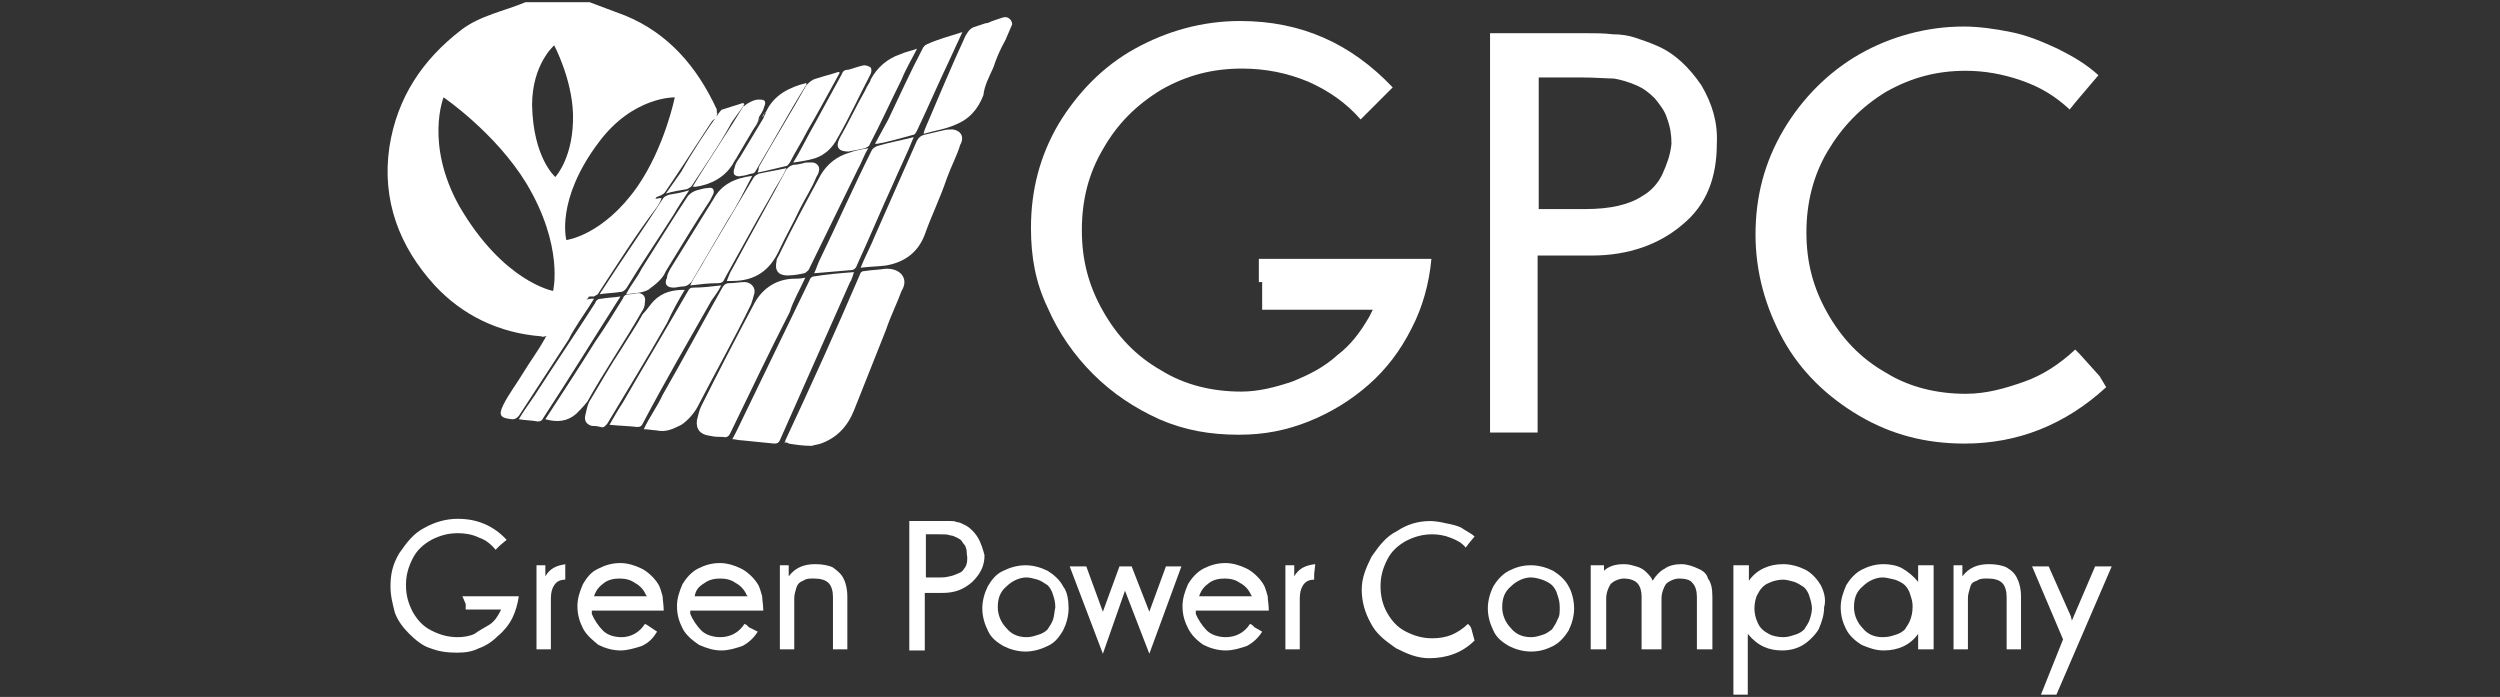 <?xml version="1.0" encoding="utf-8"?>
<!-- Generator: Adobe Illustrator 22.0.0, SVG Export Plug-In . SVG Version: 6.00 Build 0)  -->
<svg version="1.1" id="Layer_1" xmlns="http://www.w3.org/2000/svg" xmlns:xlink="http://www.w3.org/1999/xlink" x="0px" y="0px"
	 viewBox="0 0 226 63" style="enable-background:new 0 0 226 63;" xml:space="preserve">
<rect x="0" y="0" width="226" height="63" fill="#333333" stroke="none"/>
<style type="text/css">
	.st0{fill:#FFFFFF;}
</style>
<g>
	<g>
		<path class="st0" d="M114.1,25.5L114.1,25.5v2l0,0V28h10l-0.3,0.6c-0.8,1.4-1.7,2.6-2.9,3.5c-1.2,1.1-2.6,1.8-4.1,2.4
			c-1.5,0.5-3,0.9-4.6,0.9c-2.6,0-5.1-0.6-7.2-1.9c-2.3-1.3-4-3.1-5.3-5.4s-1.9-4.6-1.9-7.3s0.6-5.1,1.9-7.3c1.3-2.3,3-4,5.3-5.4
			c2.3-1.3,4.6-1.9,7.3-1.9c2.1,0,4.1,0.4,6,1.2c1.8,0.8,3.4,1.9,4.7,3.4l0.5-0.5l0,0l0.6-0.6l0,0l1.8-1.8c-3.8-4-8.3-6-13.8-6
			c-3.4,0-6.6,0.9-9.5,2.5c-2.9,1.6-5.2,4-6.9,6.8c-1.7,2.9-2.5,6-2.5,9.4c0,2.6,0.4,4.9,1.5,7.2c1,2.3,2.4,4.3,4.1,6
			c1.8,1.8,3.8,3.1,6,4.1c2.3,1,4.6,1.4,7.2,1.4c2.3,0,4.3-0.4,6.3-1.2c2-0.8,3.8-1.9,5.4-3.3c1.6-1.4,2.9-3.1,3.9-5.1
			c1-1.9,1.6-4.1,1.8-6.3h-15.6V25.5L114.1,25.5z"/>
		<path class="st0" d="M153.8,7.7c-1.1-1.6-2.4-2.9-4.1-3.6c-0.7-0.3-1.3-0.5-1.9-0.7c-0.6-0.2-1.3-0.3-2-0.3C145,3,144.2,3,143.2,3
			h-8.5v36.1h4.3v-16h4.9c3.3,0,6.1-1,8.2-2.8c2.2-1.8,3.1-4.3,3.1-7.3C155.3,11.1,154.8,9.4,153.8,7.7z M150.3,15.7
			c-0.4,0.9-1.1,1.6-1.8,2c-1.2,0.8-2.9,1.2-5.2,1.2h-4.2V7h3.7c1.4,0,2.5,0.1,3.1,0.1c0.6,0.1,1.3,0.3,2,0.6
			c0.7,0.3,1.2,0.7,1.7,1.2c0.4,0.5,0.9,1.1,1.1,1.8c0.3,0.8,0.4,1.5,0.4,2.3C151,14,150.7,14.8,150.3,15.7z"/>
		<path class="st0" d="M189.8,34L189.8,34L188,32l0,0l-0.4-0.4c-1.4,1.3-2.9,2.3-4.6,2.9s-3.4,1.1-5.3,1.1c-2.6,0-5.1-0.6-7.2-1.9
			c-2.3-1.3-4-3.1-5.3-5.4s-1.9-4.6-1.9-7.3c0-2.6,0.6-5.1,1.9-7.3s3-4,5.3-5.4c2.3-1.3,4.6-1.9,7.2-1.9c1.7,0,3.4,0.3,5.1,0.9
			s3,1.4,4.3,2.6l0.4-0.5l0,0l0.5-0.6l0,0l1.7-2c-1.1-1-2.3-1.7-3.7-2.4c-1.3-0.6-2.7-1.2-4.2-1.5c-1.5-0.3-2.9-0.5-4.3-0.5
			c-3.3,0-6.6,0.9-9.4,2.5c-2.8,1.6-5.2,4-6.9,6.9c-1.7,2.9-2.5,6-2.5,9.4c0,3.4,0.9,6.6,2.5,9.5s4,5.2,6.9,6.9
			c2.9,1.7,6,2.5,9.5,2.5c4.8,0,9.1-1.7,12.8-5.1L189.8,34z"/>
	</g>
	<g>
		<g>
			<g>
				<g>
					<path class="st0" d="M56.5,1.4c-1.1-0.4-2.1-0.8-3.2-1.2h-5.8c-1.9,0.8-4.1,1.2-5.8,2.5c-3.5,2.7-5.8,6.1-6.5,10.6
						c-0.7,4.8,0.9,9,4.1,12.5c2.5,2.7,5.8,4.3,9.6,4.6c0.2,0.1,0.3,0,0.4,0c0.1,0,0.1,0,0.2,0l-0.1,0.1c0.8-0.1,1.3-0.5,1.9-1.1
						c0.8-0.6,1.3-1.5,1.8-2.4c0,0,0,0,0.1-0.1c0,0,0-0.1,0-0.1c0,0,0-0.1,0.1-0.1v0c0.5-0.8,0.9-1.8,1.5-2.6
						c1.4-2.1,3.1-4.1,4.5-6.2c0,0,0,0,0,0c0-0.1,0.1-0.1,0.1-0.2v0c0.2-0.3,0.4-0.6,0.6-1.1c1-2,2.3-3.8,4-5.3
						c0.1-0.1,0.1-0.1,0.2-0.2c0.2-0.2,0.3-0.3,0.5-0.4c0,0,0,0,0.1,0V9.9C63,6,60.4,3,56.5,1.4z M54.1,12.9C57.2,8.7,61,8.8,61,8.8
						s-0.9,4.5-3.4,8.1c-3.1,4.4-6.4,4.8-6.4,4.8S50.2,18.1,54.1,12.9z M50.1,4.1c0,0,1.6,3,1.7,6.2c0.1,3.9-1.6,5.7-1.6,5.7
						s-2-1.7-2.1-6.5C48.1,5.8,50.1,4.1,50.1,4.1z M41.5,18.6c-3.1-5.6-1.4-9.8-1.4-9.8s4.7,3.2,7.5,7.8c3.4,5.7,2.4,9.7,2.4,9.7
						S45.5,25.5,41.5,18.6z"/>
				</g>
			</g>
		</g>
	</g>
	<g>
		<path class="st0" d="M90.6,1.6l-0.9,0.3l0,0c-0.2,0.1-0.4,0.2-0.6,0.2l-0.6,0.2c-0.1,0-0.2,0.1-0.3,0.1c-0.4,0.1-0.6,0.3-0.9,0.8
			C86,6,84.8,8.9,83.6,11.7c0,0.1-0.1,0.2-0.1,0.4c1-0.3,1.9-0.4,2.8-0.8c1.3-0.5,2.1-1.4,2.6-2.7c0.1-0.9,0.5-1.6,0.9-2.5
			c0.3-0.9,0.6-1.6,1.1-2.5l0,0l0.6-1.4C91.5,1.8,91.1,1.4,90.6,1.6z"/>
		<g>
			<path class="st0" d="M68.9,10.6c0.1-0.1,0.2-0.2,0.2-0.4L68.9,10.6z"/>
			<path class="st0" d="M66.4,14.5c-0.1,0.1-0.1,0.2-0.1,0.2l0.3-0.5C66.6,14.3,66.5,14.4,66.4,14.5z"/>
			<path class="st0" d="M68.3,11.5L68.3,11.5l0.5-1C68.6,10.9,68.4,11.2,68.3,11.5z"/>
			<path class="st0" d="M80,24.3c-0.6,0.1-1.2,0.1-1.8,0.2c-0.3,0-0.4,0.1-0.5,0.4c-2.1,4.9-4.4,10-6.7,14.9c0,0.1,0,0.1-0.1,0.2
				c0.2,0,0.3,0,0.4,0.1c0.6,0.1,1.3,0.2,1.9,0.2c0.1,0,0.2,0,0.2,0c0.3-0.1,0.5-0.1,0.8-0.2c1.4-0.5,2.4-1.5,3-3
				c1-2.5,1.9-4.8,2.9-7.3c0.4-1.2,1-2.4,1.4-3.5C82.2,25.2,81.4,24.2,80,24.3z"/>
			<path class="st0" d="M77.2,24.6c-1.3,0.1-2.5,0.2-3.7,0.4c-0.1,0-0.3,0.2-0.3,0.3c-2,4.1-4,8.3-6,12.4c-0.3,0.6-0.6,1.3-1,2
				c0.3,0,0.5,0.1,0.8,0.1c1,0.1,2,0.2,3,0.3c0.3,0,0.4-0.1,0.5-0.3c2.1-4.7,4.2-9.5,6.3-14.2C77,25.3,77.1,24.9,77.2,24.6z"/>
			<path class="st0" d="M72.8,25.1c-0.4,0.1-0.9,0.1-1.2,0.1c-1.6,0.1-2.8,1-3.5,2.4c-1.6,3-3.2,6.1-4.7,9.1
				c-0.2,0.4-0.3,0.9-0.4,1.3c-0.1,0.8,0.3,1.3,1.2,1.4c0.4,0.1,0.8,0.1,1.2,0.1c0.3,0.1,0.5-0.1,0.6-0.3c1.8-3.7,3.5-7.3,5.4-11
				C71.7,27.2,72.3,26.2,72.8,25.1z"/>
			<path class="st0" d="M86.1,11.7c-0.3,0-0.5,0-0.9,0.1c-0.5,0.1-1.2,0.3-1.7,0.4c-0.3,0.1-0.4,0.2-0.6,0.5
				c-1.3,2.9-2.5,5.7-3.8,8.6c-0.4,1-0.9,1.9-1.3,2.9c0.8-0.1,1.5-0.1,2.3-0.2c1.7-0.3,2.9-1.2,3.5-2.8c0.6-1.7,1.4-3.3,2-5.1
				c0.4-1.1,0.9-2,1.2-3C87.2,12.4,86.9,11.8,86.1,11.7z"/>
			<path class="st0" d="M67.9,27.5c0.1-0.3,0.2-0.6,0.3-1c0.1-0.5-0.3-1-0.9-1c-0.4,0-0.9,0.1-1.4,0.1c-0.3,0-0.5,0.2-0.6,0.4
				c-1.8,3.2-3.5,6.4-5.4,9.7c-0.5,1.1-1.2,2-1.7,3.1c0.4,0,0.8,0.1,1.1,0.1c0.9,0.2,1.5-0.1,2.3-0.5c0.6-0.4,1.2-1.1,1.5-1.7
				C64.7,33.6,66.4,30.6,67.9,27.5z"/>
			<path class="st0" d="M77.5,23.9c1.1-2.4,2.1-4.8,3.2-7.2c0.6-1.4,1.3-2.8,1.9-4.3c-1.2,0.3-2.3,0.5-3.3,0.8
				c-0.2,0.1-0.4,0.2-0.5,0.4c-1.6,3.2-3.1,6.6-4.7,9.9c-0.2,0.4-0.3,0.8-0.5,1.2c1.2-0.1,2.4-0.2,3.5-0.3
				C77.3,24.3,77.4,24.2,77.5,23.9z"/>
			<path class="st0" d="M65.2,25.8c-0.9,0.1-1.7,0.2-2.5,0.2c-0.3,0-0.4,0.1-0.5,0.3c-1.9,3.3-4,6.8-5.9,10.1
				c-0.4,0.6-0.8,1.3-1.2,2c0.9,0.1,1.7,0.1,2.5,0.2c0.3,0,0.4-0.1,0.5-0.3c2-3.8,4.1-7.4,6.2-11.1C64.5,26.9,64.9,26.4,65.2,25.8z"
				/>
			<path class="st0" d="M71.2,24.9c0.5,0,1.1-0.1,1.5-0.2c0.1,0,0.3-0.2,0.4-0.3c1.5-3.1,3-6.1,4.5-9.2c0.3-0.5,0.5-1.2,0.9-1.8
				c-0.6,0.1-1.2,0.2-1.7,0.4c-1.1,0.3-2,1-2.6,2c-1.3,2.4-2.6,4.8-3.8,7.3c-0.1,0.2-0.2,0.3-0.2,0.5C70,24.5,70.4,24.9,71.2,24.9z"
				/>
			<path class="st0" d="M70.4,22.7c0.6-1.3,1.3-2.5,1.9-3.8c0.5-1,1.1-1.9,1.5-2.9c0.2-0.3,0.4-0.8,0.1-1.1
				c-0.3-0.3-0.6-0.2-1.1-0.2c-0.3,0.1-0.8,0.2-1.1,0.2c-0.3,0.1-0.4,0.2-0.6,0.4c-1.6,3-3.3,6-4.9,9c-0.2,0.3-0.3,0.6-0.5,1.1
				c0.2,0,0.4,0,0.5,0C68.3,25.4,69.6,24.4,70.4,22.7z"/>
			<path class="st0" d="M61.9,26.2c-1.1,0-2,0.2-2.8,1c-0.3,0.3-0.6,0.8-1,1.2c-0.6,1.1-1.3,2.1-1.9,3.1c-1,1.5-1.9,3.1-2.8,4.6
				c-0.3,0.4-0.4,1.1-0.5,1.5c-0.1,0.5,0.2,0.8,0.6,0.9c0.2,0,0.4,0,0.8,0.1c0.3,0.1,0.4-0.1,0.6-0.3c1.8-3,3.7-6.1,5.4-9.1
				C60.8,28.1,61.3,27.2,61.9,26.2z"/>
			<path class="st0" d="M79.1,13c0.1,0,0.1,0,0.2,0c1.1-0.2,2.1-0.5,3.2-0.8c0.2,0,0.3-0.2,0.4-0.4c1-2.1,1.9-4.2,2.9-6.3
				c0.4-0.9,0.8-1.7,1.2-2.6c-1.2,0.4-2.1,0.6-3.2,1.1c-0.2,0.1-0.3,0.2-0.4,0.4c-1.1,2.1-2.1,4.3-3.1,6.4
				C79.9,11.5,79.5,12.3,79.1,13z"/>
			<path class="st0" d="M58,28.2c0.2-0.3,0.3-0.5,0.3-0.9c0.1-0.5-0.2-0.8-0.6-0.8c-0.2,0-0.5,0.1-0.8,0.1c-0.3,0-0.5,0.1-0.6,0.4
				c-0.8,1.3-1.6,2.6-2.5,3.9c-1.5,2.4-3,4.7-4.5,7c1.1,0.3,2,0.2,2.8-0.5c0.3-0.3,0.6-0.6,1-1.1C54.6,33.6,56.4,31,58,28.2z"/>
			<path class="st0" d="M65.5,25.2c1.4-2.5,2.8-5.1,4.2-7.5c0.4-0.8,1-1.6,1.4-2.5c-0.9,0.2-1.6,0.3-2.5,0.5
				c-0.2,0.1-0.4,0.2-0.5,0.4c-1.5,2.5-2.9,4.9-4.4,7.4c-0.4,0.8-0.9,1.4-1.3,2.3c0.9-0.1,1.6-0.2,2.5-0.2
				C65.2,25.6,65.4,25.5,65.5,25.2z"/>
			<path class="st0" d="M78.2,8.2c-0.8,1.4-1.5,2.9-2.3,4.3c-0.4,0.8-0.1,1.2,0.8,1.2c0.5-0.1,1.1-0.2,1.5-0.3
				c0.2-0.1,0.4-0.2,0.4-0.3c1-1.9,1.9-3.9,2.9-5.9c0.4-1,0.9-1.8,1.4-2.8c-0.5,0.2-1.1,0.3-1.5,0.5c-1.2,0.4-2.1,1.2-2.7,2.3
				C78.7,7.4,78.4,7.7,78.2,8.2z"/>
			<path class="st0" d="M56.1,26.8c-0.6,0.1-1.2,0.1-1.7,0.2c-0.3,0-0.5,0.1-0.6,0.4c-1.8,2.8-3.7,5.6-5.5,8.4
				c-0.4,0.6-1,1.4-1.4,2.1c0.6,0.1,1.2,0.1,1.7,0.2c0.3,0,0.4-0.1,0.5-0.3c2.3-3.5,4.5-7.1,6.8-10.7C56,27,56,26.9,56.1,26.8z"/>
			<path class="st0" d="M71.7,14.7L71.7,14.7c0.6-0.1,1.4-0.2,2-0.4c0.9-0.3,1.6-1,2-1.8c1.1-1.9,2-3.9,3-5.8c0.1-0.2,0.1-0.5,0-0.6
				c-0.1-0.1-0.4-0.2-0.6-0.2c-0.5,0.1-1,0.3-1.4,0.4c-0.3,0-0.5,0.1-0.6,0.4c-0.8,1.5-1.6,2.9-2.4,4.4C73,12.3,72.4,13.6,71.7,14.7
				z"/>
			<path class="st0" d="M60.9,26c0.3,0,0.5-0.1,0.8-0.1c0.3,0,0.5-0.1,0.8-0.4c1.1-1.9,2.3-3.9,3.4-5.8c0.8-1.2,1.4-2.5,2.1-3.8
				c-1.6,0.2-2.8,0.8-3.5,2.1c-1.3,2.1-2.6,4.2-3.9,6.3c-0.1,0.2-0.3,0.5-0.3,0.8C60,25.7,60.3,26,60.9,26z"/>
			<path class="st0" d="M60.2,24.5c1.3-2.1,2.6-4.3,4-6.4c0.1-0.2,0.2-0.4,0.3-0.6c0.1-0.4-0.1-0.6-0.5-0.5c-0.3,0-0.6,0.1-1,0.2
				c-0.3,0.1-0.5,0.2-0.8,0.5c-1.4,2.1-2.8,4.4-4.2,6.6c-0.4,0.8-1,1.5-1.4,2.3c0.8-0.1,1.4-0.1,2-0.4
				C59.4,25.6,59.9,25.2,60.2,24.5z"/>
			<path class="st0" d="M53.7,27c-0.6,1-1.2,1.8-1.8,2.8c-0.2,0.3-0.3,0.5-0.5,0.9c-1.5,2.3-3,4.6-4.5,6.9c-0.2,0.2-0.3,0.3-0.6,0.3
				c-1-0.1-1.3-0.3-0.8-1.3s1.2-1.9,1.8-2.9c0.6-1,1.3-1.9,1.9-3c0,0,0.1-0.1,0.1-0.2l0,0l0.1-0.1c0.3-0.5,0.6-1,1.1-1.5
				c0.4-0.5,1-1.1,1.5-1.5l0.1-0.1c0.2-0.1,0.5-0.2,0.9-0.2C53.2,27,53.5,27,53.7,27z"/>
			<path class="st0" d="M68.5,15.6c1-0.2,1.7-0.4,2.6-0.6c0.1,0,0.2-0.2,0.3-0.3c0.5-1,1.1-1.9,1.6-2.9c1-1.7,1.9-3.4,2.9-5.2
				c0,0,0-0.1-0.1-0.1c-0.6,0.2-1.4,0.4-2,0.6c-0.4,0.1-0.6,0.3-0.9,0.6c-1.4,2.5-2.9,4.9-4.3,7.4C68.6,15.4,68.5,15.5,68.5,15.6z"
				/>
			<path class="st0" d="M62.3,17.2c-0.6,0.2-1.2,0.3-1.8,0.4c-0.3,0.1-0.5,0.2-0.6,0.4c-1.8,2.8-3.7,5.5-5.5,8.3
				c-0.1,0.1-0.1,0.2-0.2,0.3c0.6-0.1,1.2-0.1,1.8-0.2c0.3,0,0.4-0.1,0.6-0.3c1.4-2.3,2.9-4.5,4.3-6.7
				C61.3,18.7,61.7,18.1,62.3,17.2z"/>
			<path class="st0" d="M69.2,10.3c-0.1,0.1-0.1,0.2-0.2,0.4l-2.1,3.5c-0.2,0.3-0.4,0.5-0.5,1c-0.1,0.2-0.1,0.5,0,0.6
				c0.1,0.1,0.4,0.2,0.6,0.1c0.3,0,0.5-0.1,0.9-0.2c0.3,0,0.4-0.2,0.5-0.4c1.5-2.5,2.9-5.1,4.4-7.5c0.1-0.1,0.1-0.2,0.1-0.3
				C71.3,7.9,70,8.6,69.3,10c0,0.1-0.1,0.1-0.1,0.2l0,0V10.3z"/>
			<path class="st0" d="M62.8,16.9c1.5-0.2,2.7-0.9,3.4-2l0,0c0.1-0.1,0.1-0.2,0.1-0.2c0.1-0.1,0.1-0.2,0.2-0.3l1.6-2.7l0,0
				c0.2-0.3,0.4-0.6,0.5-1v-0.1c0.2-0.3,0.4-0.6,0.5-1c0.1-0.2,0.1-0.4,0-0.5c-0.1-0.1-0.4-0.1-0.5-0.1C68.3,9,68,9.1,67.5,9.4
				c-0.1,0.1-0.2,0.2-0.3,0.2c-1.5,2.5-3.1,4.8-4.6,7.3C62.8,16.8,62.8,16.9,62.8,16.9z"/>
			<path class="st0" d="M53.4,26.8c0.1,0,0.2,0,0.3,0c0.1-0.1,0.3-0.1,0.4-0.3c1.7-2.6,3.4-5.3,5.3-7.8c0.1-0.2,0.3-0.4,0.4-0.8
				c-1.4,0.1-2.4,0.8-3,1.8c-0.8,1.1-1.4,2-2.1,3.1c-0.6,1-1.3,1.9-1.9,2.9c-0.2,0.2-0.2,0.6-0.1,1C52.7,27,53.1,26.8,53.4,26.8z"/>
			<path class="st0" d="M60.2,17.5c0.6-0.2,1.3-0.3,1.9-0.4c0.2-0.1,0.4-0.2,0.5-0.4c1.1-1.7,2.3-3.4,3.3-5.2c0.4-0.8,1-1.4,1.4-2.1
				c0,0-0.1,0-0.1-0.1c-0.6,0.2-1.3,0.4-1.9,0.6c-0.1,0-0.2,0.2-0.3,0.3c-1.2,1.7-2.4,3.5-3.4,5.3C61.1,16.2,60.7,16.8,60.2,17.5z"
				/>
			<path class="st0" d="M58.6,17.9c0.3,0.1,1.3-0.2,1.5-0.5c1.3-1.9,2.6-3.9,3.9-5.9c0.3-0.4,0.5-0.9,0.9-1.3
				c-1.3,0.3-2.1,0.9-2.9,1.8c-1.1,1.6-2.1,3.1-3.2,4.7c-0.1,0.2-0.2,0.4-0.3,0.8C58.4,17.5,58.5,17.7,58.6,17.9z"/>
			<path class="st0" d="M69.3,10.1L69.3,10.1c0,0.1-0.1,0.1-0.1,0.1L69.3,10.1z"/>
			<path class="st0" d="M68.8,10.4L68.8,10.4C68.8,10.5,68.8,10.5,68.8,10.4z"/>
			<path class="st0" d="M66.2,14.8L66.2,14.8L66.2,14.8z"/>
		</g>
	</g>
	<g>
		<path class="st0" d="M42.1,54.6v0.3v0.2h3.2l-0.1,0.2c-0.2,0.4-0.5,0.9-1,1.2s-0.9,0.5-1.3,0.8c-0.4,0.2-1,0.3-1.5,0.3
			c-0.9,0-1.6-0.2-2.4-0.6c-0.8-0.4-1.3-1-1.7-1.7c-0.4-0.8-0.6-1.5-0.6-2.4c0-0.9,0.2-1.6,0.6-2.4c0.4-0.8,1-1.3,1.7-1.7
			c0.8-0.4,1.5-0.6,2.4-0.6c0.6,0,1.3,0.1,1.9,0.4c0.6,0.2,1.1,0.6,1.5,1.1l0.2-0.2l0.2-0.2l0.6-0.5c-1.2-1.3-2.7-1.9-4.4-1.9
			c-1.1,0-2.1,0.3-3,0.8c-1,0.5-1.6,1.3-2.3,2.3c-0.6,1-0.8,1.9-0.8,3c0,0.9,0.2,1.6,0.4,2.4c0.3,0.8,0.8,1.4,1.3,1.9
			s1.2,1.1,1.9,1.3c0.8,0.3,1.5,0.4,2.4,0.4c0.8,0,1.4-0.1,2-0.4c0.6-0.2,1.2-0.6,1.7-1.1c0.5-0.4,1-1,1.3-1.6
			c0.3-0.6,0.5-1.3,0.6-2h-5.1L42.1,54.6L42.1,54.6z"/>
		<path class="st0" d="M51.2,51c-0.9,0.1-1.5,0.4-1.9,1.1v-1h-0.8v7.6h0.8h0.3h0.1h0.1v-4.6c0-0.5,0.1-0.9,0.3-1.2
			c0.2-0.3,0.5-0.5,1-0.5v-0.2v-0.3V51H51.2z"/>
		<path class="st0" d="M58.5,56.5l-0.2-0.1c-0.5,0.8-1.3,1.2-2.1,1.2c-0.7,0-1.3-0.2-1.7-0.6s-0.8-1-1-1.5c0,0,0-0.2,0-0.3H60
			c0-0.5-0.1-1-0.1-1.3c-0.1-0.3-0.2-0.8-0.4-1.1c-0.3-0.5-0.9-1.1-1.5-1.4c-0.6-0.3-1.3-0.5-1.9-0.5c-0.8,0-1.4,0.2-2,0.5
			c-0.7,0.3-1.1,0.9-1.4,1.4c-0.3,0.7-0.5,1.3-0.5,2c0,0.8,0.2,1.4,0.5,2c0.3,0.6,0.9,1.1,1.4,1.5c0.6,0.3,1.3,0.5,2,0.5
			c0.6,0,1.3-0.2,1.9-0.4c0.7-0.3,1.1-0.8,1.4-1.3l-0.6-0.4L58.5,56.5z M54.6,52.7c0.4-0.3,0.9-0.4,1.4-0.4c0.5,0,1,0.1,1.4,0.4
			c0.4,0.2,0.8,0.6,1,1.1l0.1,0.1h-4.8C53.9,53.3,54.2,53,54.6,52.7z"/>
		<path class="st0" d="M67.5,56.5l-0.2-0.1c-0.5,0.8-1.3,1.2-2.2,1.2c-0.6,0-1.3-0.2-1.7-0.6s-0.8-1-1-1.5c0,0,0-0.2,0-0.3H69
			c0-0.5-0.1-1-0.1-1.3c-0.1-0.3-0.2-0.8-0.4-1.1c-0.3-0.5-0.9-1.1-1.5-1.4c-0.6-0.3-1.3-0.5-1.9-0.5c-0.8,0-1.4,0.2-2,0.5
			c-0.6,0.3-1.1,0.9-1.4,1.4c-0.3,0.7-0.5,1.3-0.5,2c0,0.8,0.2,1.4,0.5,2c0.3,0.6,0.9,1.1,1.5,1.5c0.7,0.3,1.3,0.5,2,0.5
			c0.7,0,1.3-0.2,1.9-0.4c0.6-0.3,1.1-0.8,1.4-1.3l-0.8-0.4L67.5,56.5z M63.7,52.7c0.4-0.3,0.9-0.4,1.4-0.4c0.5,0,1,0.1,1.4,0.4
			c0.4,0.2,0.8,0.6,1,1.1l0.1,0.1h-4.8C62.9,53.3,63.2,53,63.7,52.7z"/>
		<path class="st0" d="M75.3,51.3c-0.4-0.2-1-0.3-1.6-0.3c-1,0-1.8,0.3-2.4,1.1v-1h-0.8v7.6h0.8h0.3h0.2v-4.6c0-0.4,0.1-0.6,0.2-1
			c0.1-0.3,0.3-0.5,0.6-0.6c0.3-0.2,0.5-0.2,1-0.2c0.5,0,1,0.1,1.3,0.4c0.3,0.3,0.4,0.8,0.4,1.3v0.1v4.6h0.2h0.3h0.8V54v-0.1
			c0-0.5-0.1-1.1-0.3-1.5C76.1,51.9,75.7,51.6,75.3,51.3z"/>
		<path class="st0" d="M88.4,48.6c-0.3-0.5-0.8-1-1.3-1.2c-0.2-0.1-0.4-0.2-0.6-0.2c-0.2-0.1-0.4-0.1-0.6-0.1h-3.7v11.7h1.4v-5.2
			h1.6c1.1,0,1.9-0.3,2.7-1c0.7-0.7,1.1-1.4,1.1-2.4C88.9,49.8,88.7,49.1,88.4,48.6z M87.3,51.2c-0.2,0.3-0.3,0.5-0.6,0.6
			c-0.4,0.2-1,0.4-1.6,0.4h-1.4v-3.9h1.2c0.4,0,0.8,0,1,0.1c0.2,0,0.4,0.1,0.6,0.2c0.2,0.1,0.4,0.2,0.5,0.4c0.1,0.2,0.3,0.3,0.3,0.5
			c0.1,0.2,0.1,0.4,0.1,0.6C87.5,50.6,87.4,51,87.3,51.2z"/>
		<path class="st0" d="M96.1,53c-0.3-0.6-0.9-1.1-1.4-1.4c-0.6-0.3-1.3-0.5-2-0.5s-1.4,0.2-2,0.5c-0.7,0.3-1.1,0.9-1.4,1.4
			c-0.3,0.6-0.5,1.3-0.5,2s0.2,1.4,0.5,2c0.3,0.7,0.9,1.1,1.4,1.4c0.6,0.3,1.3,0.5,2,0.5s1.4-0.2,2-0.5c0.7-0.3,1.1-0.9,1.4-1.4
			c0.3-0.6,0.5-1.3,0.5-2S96.5,53.5,96.1,53z M95.2,56c-0.1,0.3-0.3,0.6-0.5,0.9c-0.2,0.2-0.5,0.4-0.9,0.5c-0.3,0.1-0.6,0.2-1,0.2
			c-0.8,0-1.4-0.3-1.8-0.8c-0.5-0.5-0.8-1.2-0.8-1.9c0-0.8,0.2-1.4,0.8-1.9c0.5-0.5,1.2-0.8,1.8-0.8c0.3,0,0.6,0.1,1,0.2
			c0.3,0.1,0.6,0.3,0.9,0.5c0.2,0.2,0.4,0.5,0.5,0.9c0.1,0.3,0.2,0.6,0.2,1.1C95.3,55.4,95.3,55.7,95.2,56z"/>
		<path class="st0" d="M113.2,56.5l-0.2-0.1c-0.5,0.8-1.3,1.2-2.2,1.2c-0.6,0-1.3-0.2-1.7-0.6s-0.8-1-1-1.5c0,0,0-0.2,0-0.3h6.6
			c0-0.5-0.1-1-0.1-1.3c-0.1-0.3-0.2-0.8-0.4-1.1c-0.3-0.5-0.9-1.1-1.5-1.4c-0.6-0.3-1.3-0.5-1.9-0.5c-0.8,0-1.4,0.2-2,0.5
			c-0.6,0.3-1.1,0.9-1.4,1.4c-0.3,0.7-0.5,1.3-0.5,2c0,0.8,0.2,1.4,0.5,2c0.3,0.6,0.8,1.1,1.4,1.5c0.6,0.3,1.3,0.5,2,0.5
			c0.7,0,1.3-0.2,1.9-0.4c0.6-0.3,1.1-0.8,1.4-1.3l-0.7-0.4L113.2,56.5z M109.3,52.7c0.4-0.3,0.9-0.4,1.4-0.4c0.5,0,1,0.1,1.4,0.4
			c0.4,0.2,0.8,0.6,1,1.1l0.1,0.1h-4.8C108.6,53.3,108.9,53,109.3,52.7z"/>
		<path class="st0" d="M118.9,51c-0.9,0.1-1.5,0.4-1.9,1.1v-1h-0.8v7.6h0.8h0.3h0.1h0.1v-4.6c0-0.5,0.1-0.9,0.3-1.2
			c0.2-0.3,0.5-0.5,1-0.5v-0.2v-0.3L118.9,51L118.9,51z"/>
		<path class="st0" d="M141.8,53c-0.3-0.6-0.9-1.1-1.4-1.4c-0.6-0.3-1.3-0.5-2-0.5c-0.8,0-1.4,0.2-2,0.5c-0.6,0.3-1.1,0.9-1.4,1.4
			c-0.3,0.6-0.5,1.3-0.5,2s0.2,1.4,0.5,2c0.3,0.7,0.9,1.1,1.4,1.4c0.6,0.3,1.3,0.5,2,0.5c0.8,0,1.4-0.2,2-0.5
			c0.6-0.3,1.1-0.9,1.4-1.4c0.3-0.6,0.5-1.3,0.5-2S142.1,53.5,141.8,53z M140.8,56c-0.1,0.3-0.3,0.6-0.5,0.9
			c-0.3,0.2-0.5,0.4-0.9,0.5c-0.3,0.1-0.6,0.2-1,0.2c-0.8,0-1.4-0.3-1.8-0.8c-0.5-0.5-0.8-1.2-0.8-1.9c0-0.8,0.2-1.4,0.8-1.9
			c0.5-0.5,1.2-0.8,1.8-0.8c0.3,0,0.7,0.1,1,0.2s0.7,0.3,0.9,0.5c0.2,0.2,0.4,0.5,0.5,0.9c0.1,0.3,0.2,0.6,0.2,1.1
			C141,55.4,141,55.7,140.8,56z"/>
		<path class="st0" d="M153.5,51.4c-0.4-0.2-1-0.4-1.5-0.4s-1.1,0.1-1.5,0.4c-0.4,0.2-0.8,0.6-1.1,1.1c-0.1-0.3-0.3-0.5-0.6-0.8
			c-0.2-0.2-0.5-0.4-0.9-0.5s-0.6-0.2-1.1-0.2c-0.8,0-1.4,0.2-1.8,0.6v-0.5h-1.2l0,0v7.6h0.8h0.3h0.1h0.2v-4.6c0-0.5,0.2-1,0.4-1.3
			c0.3-0.3,0.8-0.5,1.2-0.5s0.9,0.1,1.2,0.4c0.3,0.3,0.4,0.8,0.4,1.2V54v4.7h0.2h0.3h0.8h0.3h0.2v-4.6c0-0.5,0.2-1,0.4-1.3
			c0.3-0.3,0.8-0.5,1.2-0.5c0.5,0,1,0.1,1.2,0.4c0.3,0.3,0.4,0.8,0.4,1.3v4.7h0.2h0.3h0.9V54c0-0.8-0.1-1.3-0.4-1.7
			C154.3,51.9,154,51.6,153.5,51.4z"/>
		<path class="st0" d="M164.6,52.9c-0.3-0.5-0.8-1.1-1.4-1.4c-0.6-0.3-1.3-0.5-2-0.5c-1.3,0-2.4,0.5-3.1,1.5v-1.4h-1.4v11.7h1.3
			v-5.5c0.9,1.1,1.9,1.5,3.1,1.5c0.8,0,1.4-0.2,1.9-0.5c0.5-0.3,1.1-0.9,1.4-1.4c0.3-0.7,0.5-1.3,0.5-2
			C165.1,54.2,164.9,53.5,164.6,52.9z M163.6,56c-0.1,0.3-0.3,0.6-0.5,0.9c-0.2,0.2-0.5,0.4-0.9,0.5c-0.3,0.1-0.6,0.2-1,0.2
			c-0.4,0-1-0.1-1.3-0.3c-0.4-0.2-0.8-0.5-1-1c-0.2-0.4-0.3-0.9-0.3-1.3s0.1-1,0.3-1.3c0.2-0.4,0.5-0.8,1-1c0.4-0.2,0.9-0.3,1.3-0.3
			c0.3,0,0.6,0.1,1,0.2c0.3,0.1,0.6,0.3,0.9,0.5c0.2,0.2,0.4,0.5,0.5,0.9c0.1,0.3,0.2,0.7,0.2,1S163.7,55.7,163.6,56z"/>
		<path class="st0" d="M181.4,51.3c-0.4-0.2-1-0.3-1.6-0.3c-1,0-1.8,0.3-2.4,1.1v-1h-0.8v7.6h0.8l0,0l0,0h0.3l0,0h0.2v-4.6
			c0-0.4,0.1-0.6,0.2-1s0.3-0.5,0.6-0.6c0.3-0.2,0.5-0.2,1-0.2c0.5,0,1,0.1,1.3,0.4c0.3,0.3,0.4,0.8,0.4,1.3v0.1v4.6h0.2l0,0l0,0
			h0.3l0,0h0.8V54v-0.1c0-0.5-0.1-1.1-0.3-1.5C182.2,51.9,181.9,51.6,181.4,51.3z"/>
		<polygon class="st0" points="190.6,51.2 190.3,51.2 189.4,51.2 187.3,56.1 187.2,55.7 187.2,55.7 185.2,51.2 184.9,51.2 
			184.6,51.2 183.7,51.2 186.5,57.8 184.5,62.8 185.3,62.8 185.7,62.8 185.9,62.8 190.9,51.2 		"/>
		<polygon class="st0" points="105.6,51.2 105.4,51.2 103.9,55.3 102.3,51.2 102,51.2 101.4,51.2 101.2,51.2 99.7,55.3 98.2,51.2 
			97.8,51.2 97.6,51.2 96.7,51.2 99.7,59.1 101.7,53.4 103.9,59.1 106.8,51.2 105.9,51.2 		"/>
		<path class="st0" d="M133,56.8l-0.1-0.2l-0.2-0.2c-0.4,0.4-1,0.8-1.5,1c-0.5,0.2-1.1,0.3-1.7,0.3c-0.9,0-1.6-0.2-2.4-0.6
			c-0.8-0.4-1.3-1-1.7-1.7s-0.6-1.5-0.6-2.4c0-0.9,0.2-1.6,0.6-2.4c0.4-0.8,1-1.3,1.7-1.7c0.8-0.4,1.5-0.6,2.4-0.6
			c0.5,0,1.1,0.1,1.6,0.3c0.5,0.2,1,0.4,1.4,0.9l0.3-0.4l0.5-0.6c-0.3-0.3-0.8-0.5-1.2-0.8c-0.4-0.2-0.9-0.3-1.4-0.4
			c-0.4-0.1-1-0.2-1.4-0.2c-1.1,0-2.1,0.3-3,0.9c-1,0.5-1.6,1.3-2.3,2.3c-0.5,1-0.9,1.9-0.9,3c0,1.1,0.3,2.1,0.8,3
			c0.5,1,1.3,1.6,2.3,2.3c1,0.5,1.9,0.9,3,0.9c1.6,0,3-0.5,4.1-1.6L133,56.8z"/>
		<path class="st0" d="M173.4,51.2v1.4c-0.4-0.5-0.9-0.9-1.4-1.2c-0.5-0.3-1.2-0.4-1.7-0.4c-0.8,0-1.4,0.2-2,0.5
			c-0.6,0.3-1.1,0.9-1.4,1.4c-0.3,0.7-0.5,1.3-0.5,2c0,0.8,0.2,1.4,0.5,2c0.3,0.6,0.9,1.1,1.4,1.4c0.7,0.3,1.3,0.5,2,0.5
			c1.3,0,2.4-0.5,3.1-1.5v1.4h1.4v-7.6H173.4z M172.7,56c-0.1,0.3-0.3,0.6-0.5,0.9c-0.2,0.2-0.5,0.4-0.9,0.5
			c-0.3,0.1-0.6,0.2-1.1,0.2c-0.8,0-1.4-0.3-1.8-0.8c-0.5-0.5-0.8-1.2-0.8-1.9c0-0.8,0.2-1.4,0.8-1.9c0.5-0.5,1.2-0.8,1.8-0.8
			c0.3,0,0.6,0.1,1.1,0.2c0.3,0.1,0.7,0.3,0.9,0.5c0.2,0.2,0.4,0.5,0.5,0.9c0.1,0.3,0.2,0.6,0.2,1C172.9,55.4,172.8,55.7,172.7,56z"
			/>
	</g>
</g>
</svg>
